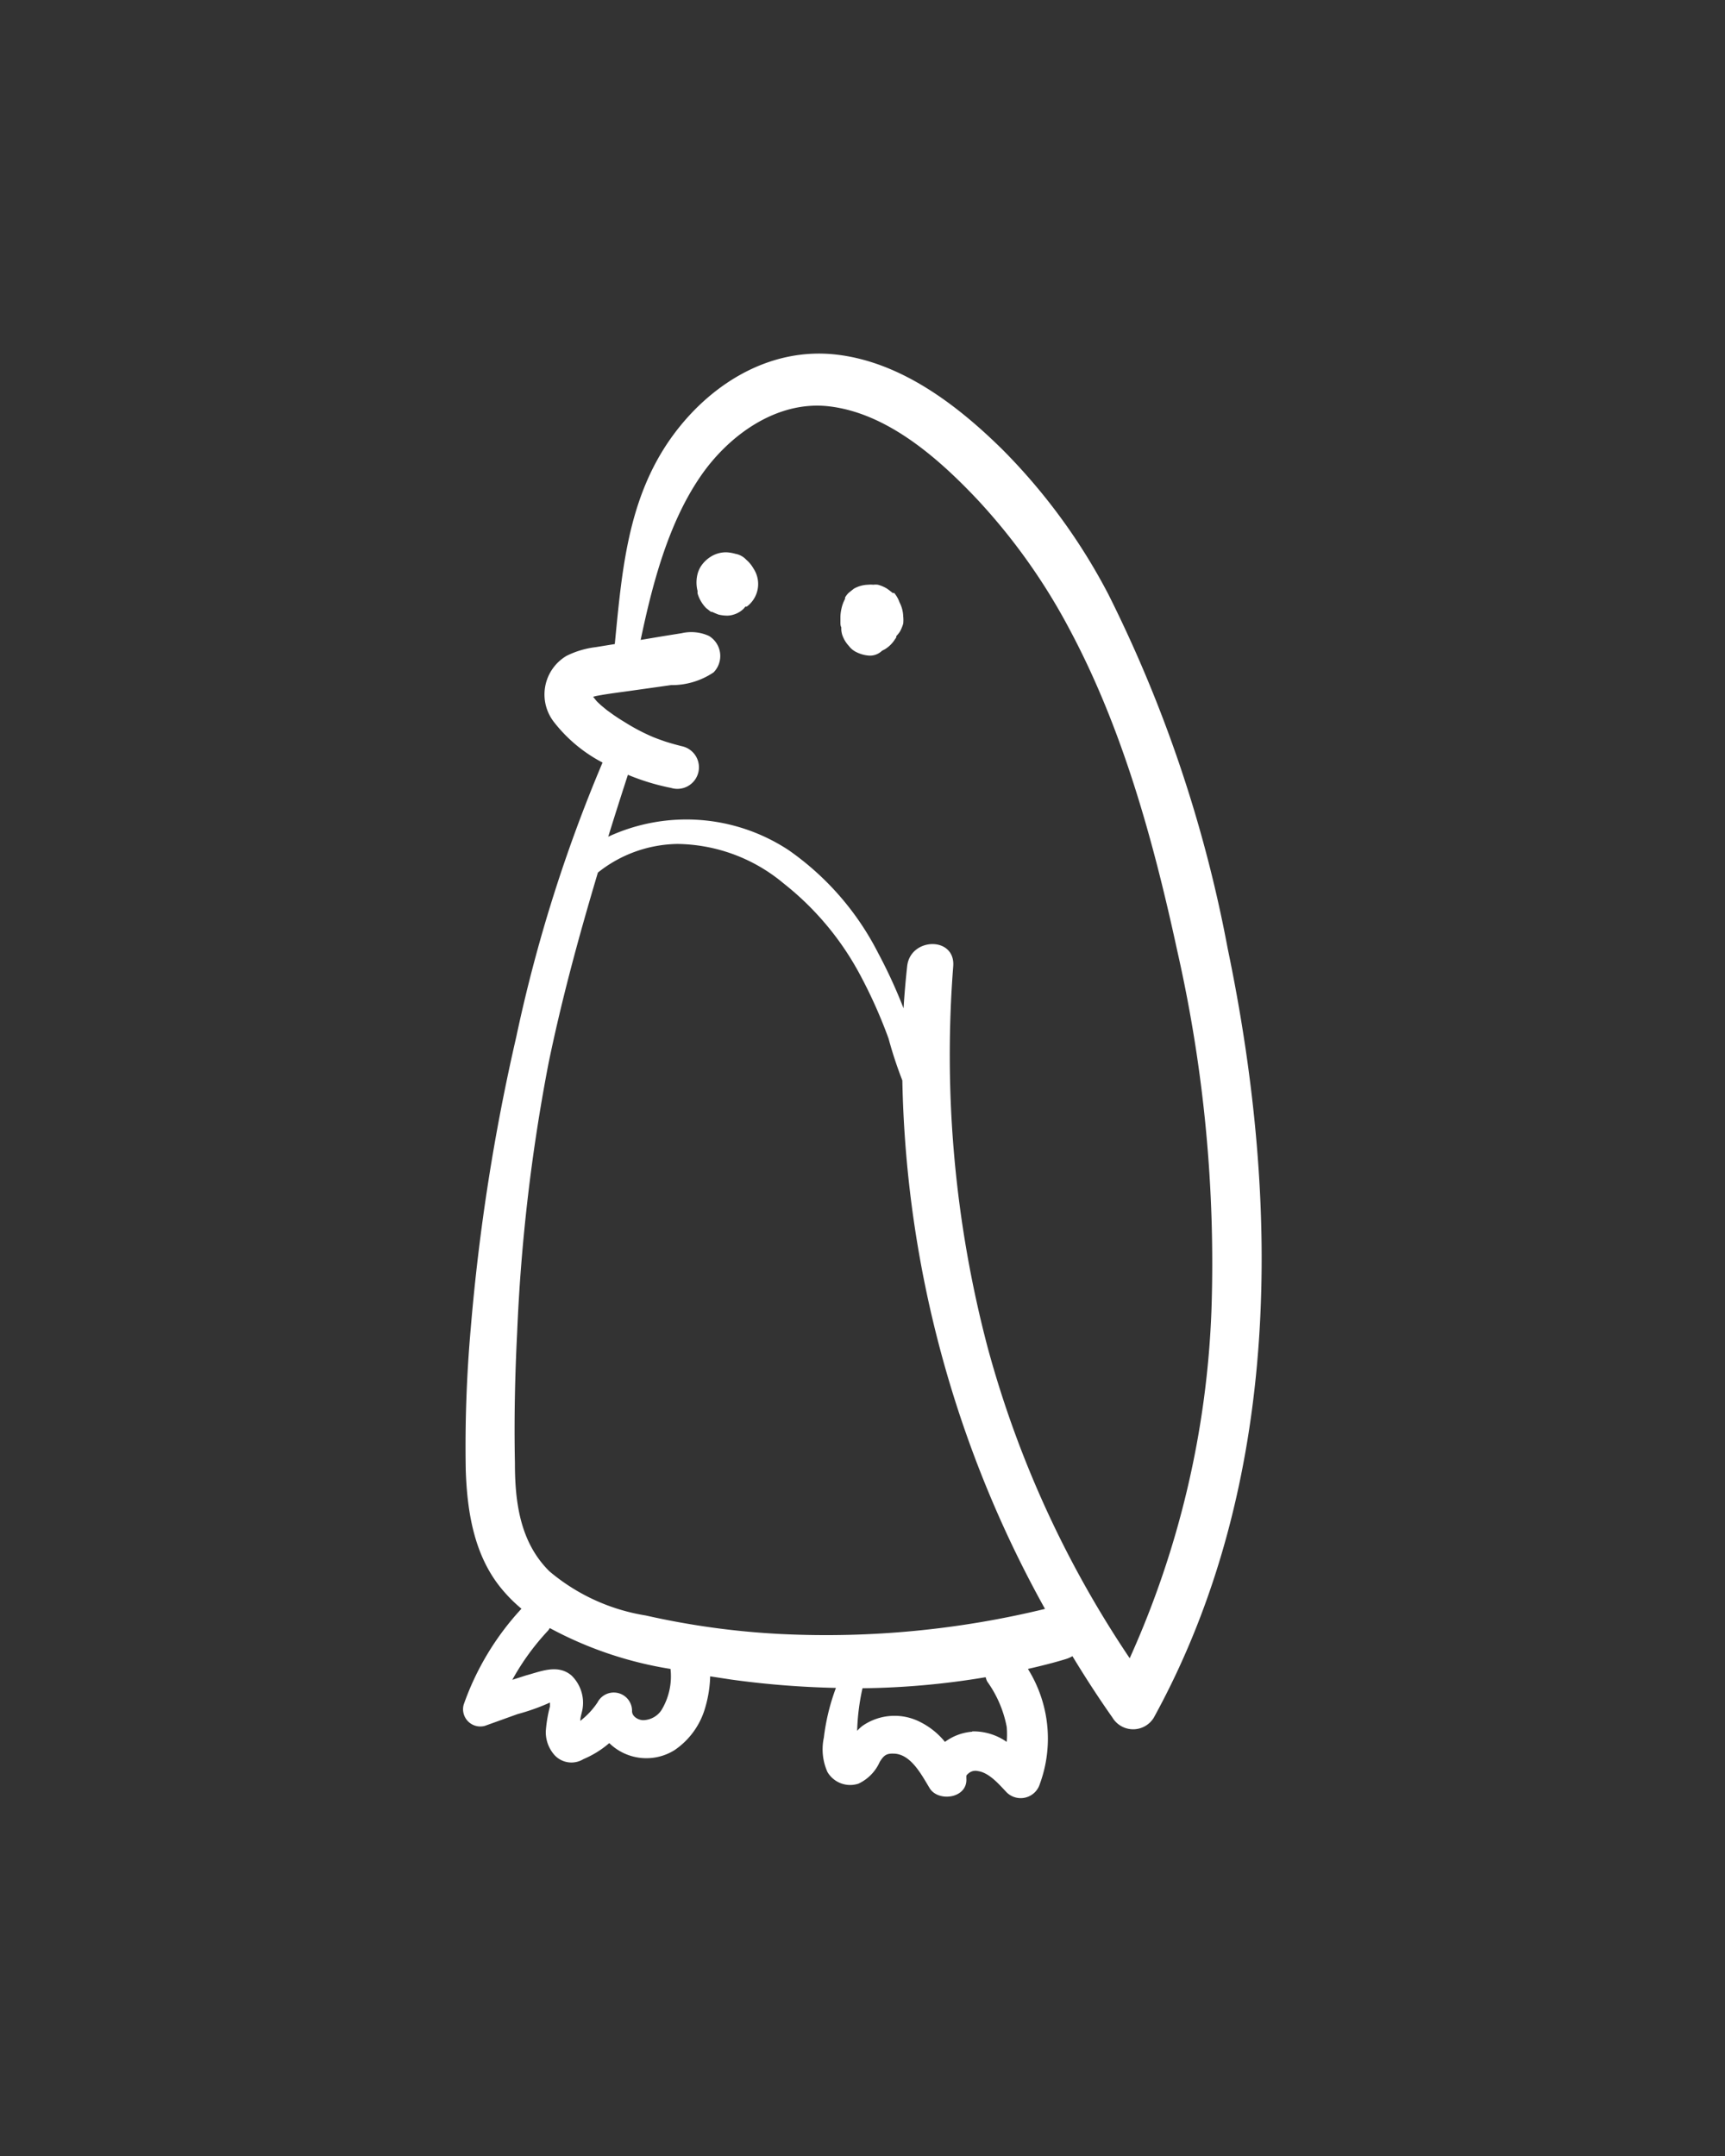 <?xml version="1.0" encoding="UTF-8" standalone="no"?>
<svg
   data-name="Livello 1"
   viewBox="0 0 100 125"
   x="0px"
   y="0px"
   version="1.1"
   id="svg4"
   sodipodi:docname="pinguin-white.svg"
   inkscape:version="1.3.2 (091e20e, 2023-11-25, custom)"
   xmlns:inkscape="http://www.inkscape.org/namespaces/inkscape"
   xmlns:sodipodi="http://sodipodi.sourceforge.net/DTD/sodipodi-0.dtd"
   xmlns="http://www.w3.org/2000/svg"
   xmlns:svg="http://www.w3.org/2000/svg">
  <rect x="0" y="0" width="100" height="125" fill="#333333" stroke="none"/>
  <defs
     id="defs4" />
  <sodipodi:namedview
     id="namedview4"
     pagecolor="#ffffff"
     bordercolor="#000000"
     borderopacity="0.25"
     inkscape:showpageshadow="2"
     inkscape:pageopacity="0.0"
     inkscape:pagecheckerboard="0"
     inkscape:deskcolor="#d1d1d1"
     inkscape:zoom="7.32"
     inkscape:cx="50"
     inkscape:cy="62.5"
     inkscape:window-width="1920"
     inkscape:window-height="1171"
     inkscape:window-x="-9"
     inkscape:window-y="-9"
     inkscape:window-maximized="1"
     inkscape:current-layer="svg4" />
  <path
     d="m 71.17,54.991 a 77.83,77.83 0 0 0 -6.91,-20.52 34.48,34.48 0 0 0 -6.13,-8.39 c -2.61,-2.58 -5.87,-5.08 -9.62,-5.52 -3.92,-0.46 -7.42,1.75 -9.62,4.85 -2.52,3.56 -2.84,7.75 -3.25,11.93 l -1.11,0.18 a 5.18,5.18 0 0 0 -1.68,0.5 2.6,2.6 0 0 0 -0.73,3.85 8.61,8.61 0 0 0 2.81,2.34 87.33,87.33 0 0 0 -5,15.9 119.26,119.26 0 0 0 -2.64,16.9 77.85,77.85 0 0 0 -0.29,8.22 c 0.08,2.41 0.48,4.93 2.05,6.85 a 8.85,8.85 0 0 0 1.18,1.19 15.92,15.92 0 0 0 -3.35,5.56 1,1 0 0 0 1.23,1.23 l 1.89,-0.68 a 12.36,12.36 0 0 0 1.88,-0.67 c 0,0.1 0,0.2 0,0.23 a 7.79,7.79 0 0 0 -0.24,1.44 2,2 0 0 0 0.52,1.39 1.33,1.33 0 0 0 1.66,0.22 5.63,5.63 0 0 0 1.5,-0.93 3.08,3.08 0 0 0 3.78,0.41 4.44,4.44 0 0 0 1.78,-2.46 7.08,7.08 0 0 0 0.29,-1.82 l 1.24,0.19 a 52.51,52.51 0 0 0 6.05,0.48 12.37,12.37 0 0 0 -0.7,2.88 3.22,3.22 0 0 0 0.21,2 1.53,1.53 0 0 0 1.8,0.67 2.52,2.52 0 0 0 1.23,-1.26 c 0.23,-0.37 0.38,-0.49 0.78,-0.48 1,0 1.61,1.17 2.11,2 0.5,0.83 2.22,0.6 2.13,-0.57 0,-0.15 0,-0.17 0,-0.07 0,0.1 0,-0.06 0,-0.08 a 0.44,0.44 0 0 1 0.11,-0.12 0.61,0.61 0 0 1 0.55,-0.15 c 0.67,0.09 1.24,0.78 1.69,1.25 a 1.16,1.16 0 0 0 1.91,-0.5 7.63,7.63 0 0 0 -0.69,-6.67 c 0.74,-0.17 1.47,-0.35 2.19,-0.57 a 1.71,1.71 0 0 0 0.39,-0.17 c 0.74,1.22 1.51,2.41 2.32,3.56 a 1.4,1.4 0 0 0 2.4,0 c 7.45,-13.57 7.36,-29.8 4.28,-44.59 z m -32.82,44.15 a 1.3,1.3 0 0 1 -1.06,0.59 c -0.27,0 -0.63,-0.19 -0.65,-0.5 a 1.06,1.06 0 0 0 -2,-0.53 4.46,4.46 0 0 1 -1,1.07 c 0,-0.25 0.11,-0.5 0.14,-0.76 a 2.2,2.2 0 0 0 -0.65,-1.87 c -0.8,-0.68 -1.79,-0.23 -2.65,0 l -0.78,0.25 a 14.12,14.12 0 0 1 2.07,-2.85 1.3,1.3 0 0 0 0.1,-0.15 22,22 0 0 0 7,2.37 3.78,3.78 0 0 1 -0.52,2.38 z m 18,1.26 a 3.06,3.06 0 0 0 -1.57,0.59 4.35,4.35 0 0 0 -1.39,-1.13 3.26,3.26 0 0 0 -3.39,0.2 2.16,2.16 0 0 0 -0.31,0.29 12.76,12.76 0 0 1 0.31,-2.47 46,46 0 0 0 7.14,-0.64 1.25,1.25 0 0 0 0.09,0.25 6.64,6.64 0 0 1 1.13,2.63 5.07,5.07 0 0 1 0,0.87 3.37,3.37 0 0 0 -1.99,-0.61 z m -11,-5.66 a 46,46 0 0 1 -7.92,-1.08 11.45,11.45 0 0 1 -5.58,-2.56 c -1.7,-1.68 -2,-4 -2,-6.28 -0.05,-2.52 0,-5 0.13,-7.57 a 105.52,105.52 0 0 1 1.83,-15.66 c 0.77,-3.72 1.76,-7.35 2.85,-11 a 7.55,7.55 0 0 1 4.61,-1.66 9.75,9.75 0 0 1 6.16,2.29 16.8,16.8 0 0 1 4.41,5.26 28.3,28.3 0 0 1 1.67,3.73 23.73,23.73 0 0 0 0.8,2.43 65.57,65.57 0 0 0 8.27,30.64 53.73,53.73 0 0 1 -15.22,1.46 z m 24.88,-18.79 a 53.9,53.9 0 0 1 -4.74,20.19 60.66,60.66 0 0 1 -8.23,-18 66.53,66.53 0 0 1 -2,-22.13 c 0.12,-1.73 -2.48,-1.67 -2.67,0 -0.09,0.82 -0.16,1.63 -0.21,2.45 a 29.27,29.27 0 0 0 -1.48,-3.22 16.25,16.25 0 0 0 -5.18,-5.95 10.77,10.77 0 0 0 -10.46,-0.78 c 0.37,-1.2 0.75,-2.39 1.14,-3.59 a 13.09,13.09 0 0 0 2.5,0.76 1.25,1.25 0 1 0 0.66,-2.41 c -0.33,-0.08 -0.65,-0.17 -1,-0.28 l -0.42,-0.15 -0.26,-0.1 a 11.39,11.39 0 0 1 -1.66,-0.87 c -0.25,-0.15 -0.5,-0.31 -0.75,-0.49 l -0.29,-0.21 -0.34,-0.28 c -0.08,-0.08 -0.17,-0.15 -0.25,-0.24 -0.08,-0.09 -0.18,-0.23 -0.21,-0.25 v 0 a 2.1,2.1 0 0 1 0.24,-0.06 c 0.68,-0.13 1.39,-0.21 2.08,-0.31 l 2.2,-0.31 a 4.33,4.33 0 0 0 2.47,-0.74 1.36,1.36 0 0 0 -0.27,-2.11 2.47,2.47 0 0 0 -1.58,-0.16 l -1,0.16 -1.38,0.23 c 0.67,-3.2 1.58,-6.68 3.4,-9.38 1.63,-2.44 4.47,-4.53 7.54,-4.16 3.36,0.4 6.31,3 8.55,5.37 a 35.06,35.06 0 0 1 5.37,7.55 c 3.09,5.78 4.87,12.29 6.25,18.66 a 81.81,81.81 0 0 1 1.98,20.81 z"
     id="path1"
     style="fill:#ffffff" />
  <path
     d="m 43.26,32.451 a 1.12,1.12 0 0 0 -0.62,-0.34 2.36,2.36 0 0 0 -0.52,-0.09 1.66,1.66 0 0 0 -0.94,0.27 1.87,1.87 0 0 0 -0.56,0.56 1.57,1.57 0 0 0 -0.18,0.42 2,2 0 0 0 0,1 0.57,0.57 0 0 0 0,0.14 2.07,2.07 0 0 0 0.2,0.46 2.12,2.12 0 0 0 0.29,0.38 v 0 l 0.28,0.22 v 0 h 0.06 l 0.18,0.08 0.2,0.08 a 2.16,2.16 0 0 0 0.43,0.06 1.21,1.21 0 0 0 0.42,-0.05 1.39,1.39 0 0 0 0.62,-0.36 l 0.09,-0.11 h 0.08 a 1.63,1.63 0 0 0 0.39,-2.21 1.92,1.92 0 0 0 -0.42,-0.51 z"
     id="path2"
     style="fill:#ffffff" />
  <path
     d="m 51.84,34.381 h -0.09 c -0.11,-0.09 -0.22,-0.18 -0.34,-0.26 a 2,2 0 0 0 -0.52,-0.22 1.17,1.17 0 0 0 -0.27,0 1.42,1.42 0 0 0 -0.29,0 1.76,1.76 0 0 0 -0.83,0.23 v 0 l -0.29,0.23 a 1.18,1.18 0 0 0 -0.22,0.28 v 0.08 a 2.07,2.07 0 0 0 -0.21,0.57 2.42,2.42 0 0 0 -0.06,0.46 c 0,0.11 0,0.21 0,0.32 0,0.11 0,0.2 0.05,0.3 0.05,0.1 0,0 0,0 0,0 0,0.09 0,0.13 a 1.35,1.35 0 0 0 0.05,0.29 1.78,1.78 0 0 0 0.39,0.66 1.19,1.19 0 0 0 0.42,0.35 1.93,1.93 0 0 0 0.77,0.21 1,1 0 0 0 0.73,-0.28 l 0.17,-0.09 a 1.78,1.78 0 0 0 0.59,-0.59 0.41,0.41 0 0 0 0.07,-0.11 0.14,0.14 0 0 1 0,-0.06 1.92,1.92 0 0 0 0.18,-0.22 0.75,0.75 0 0 0 0.07,-0.12 2.5,2.5 0 0 0 0.15,-0.38 2.09,2.09 0 0 0 0,-0.43 1.87,1.87 0 0 0 -0.21,-0.8 1.76,1.76 0 0 0 -0.31,-0.55 z"
     id="path3"
     style="fill:#ffffff" />
</svg>
